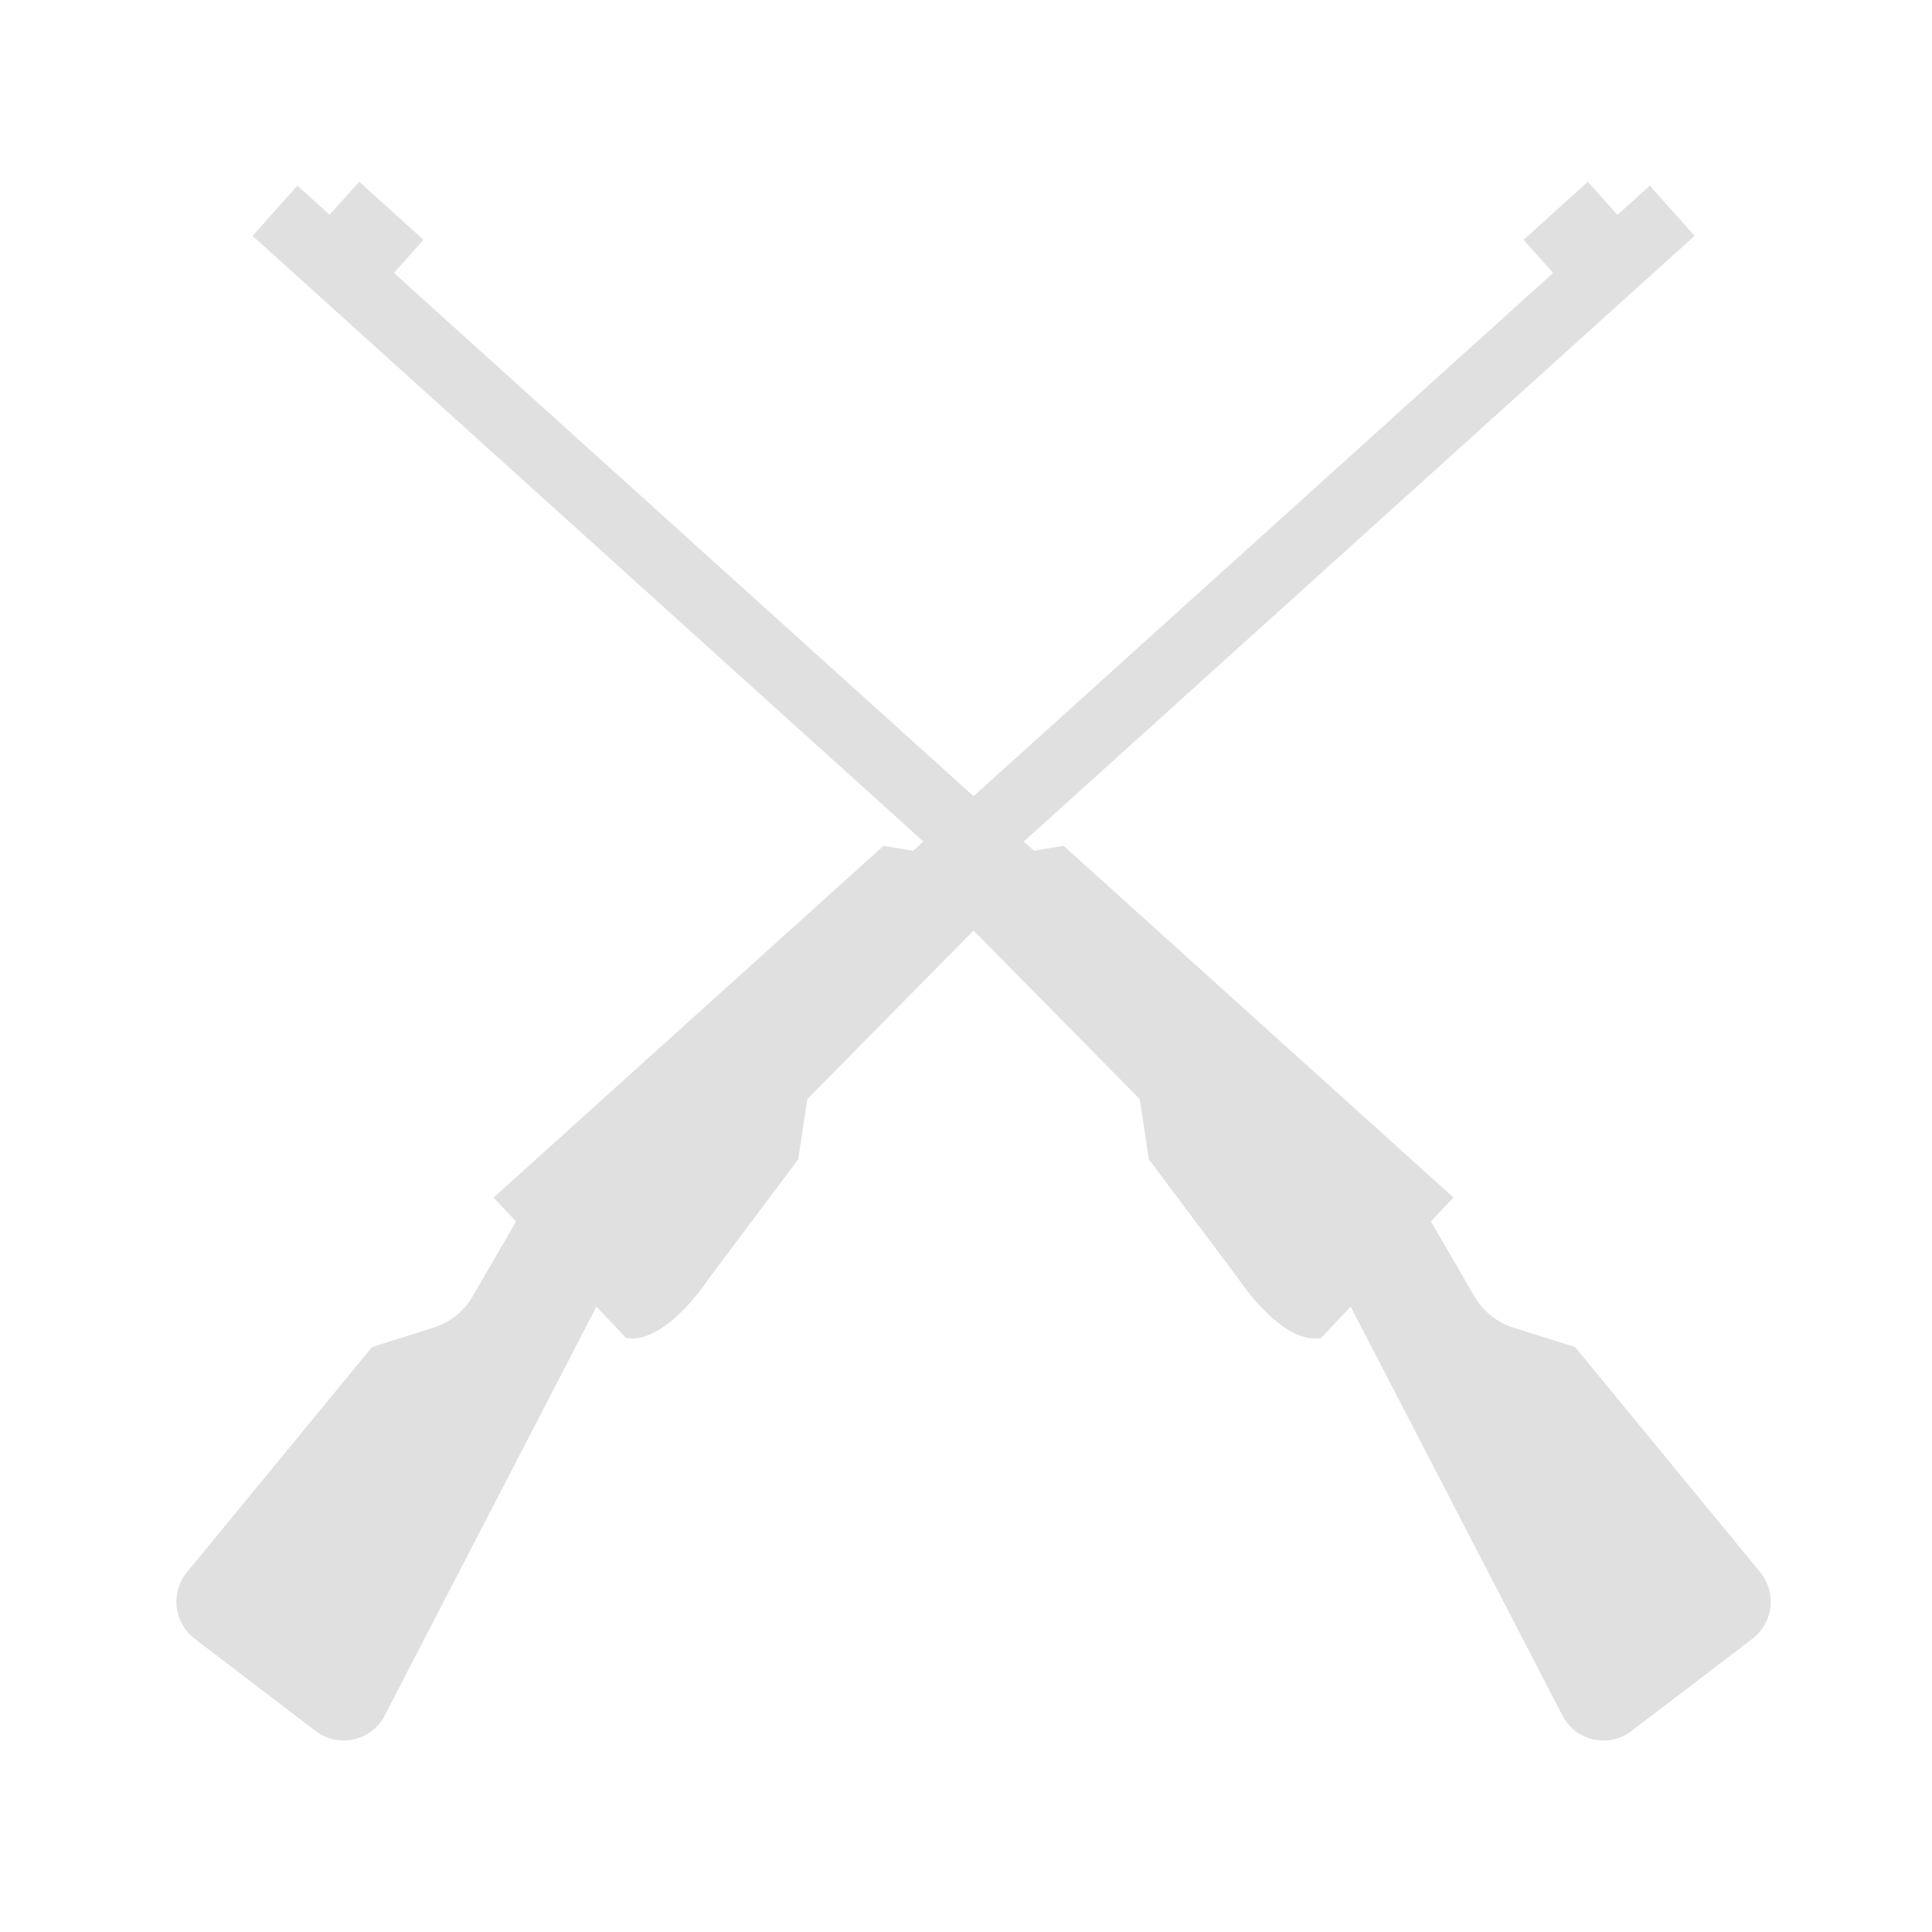 <svg id="guns_sights" data-name="guns sights" xmlns="http://www.w3.org/2000/svg" width="128" height="128" viewBox="0 0 128 128">
  <defs>
    <style>
      .cls-1 {
        fill: #e0e0e0;
        fill-rule: evenodd;
      }
    </style>
  </defs>
  <path class="cls-1" d="M100.3,87.971l4.051,1.272,12.261,14.912a3.091,3.091,0,0,1-.51,4.418l-8.014,6.113a3.059,3.059,0,0,1-4.574-1.032L89.485,86.566,87.529,88.64C84.886,89.123,82,84.655,82,84.655l-5.887-7.849-0.6-3.985L64.5,61.652,53.485,72.822l-0.6,3.985L47,84.655s-2.883,4.468-5.527,3.985l-1.956-2.073L25.488,113.654a3.059,3.059,0,0,1-4.574,1.032L12.9,108.573a3.092,3.092,0,0,1-.51-4.418L24.651,89.244,28.7,87.971a4.639,4.639,0,0,0,2.621-2.1l2.871-4.946L32.7,79.342l25.83-23.3L60.5,56.367l0.679-.613L16.734,15.628,19.7,12.3l2.139,1.931,1.96-2.192,4.259,3.846L26.1,18.082,64.5,52.751l38.4-34.669-1.96-2.192,4.26-3.846,1.96,2.192L109.3,12.3l2.971,3.323L67.826,55.754,68.5,56.367l1.965-.329,25.83,23.3-1.494,1.584,2.871,4.946A4.639,4.639,0,0,0,100.3,87.971Z"/>
</svg>
